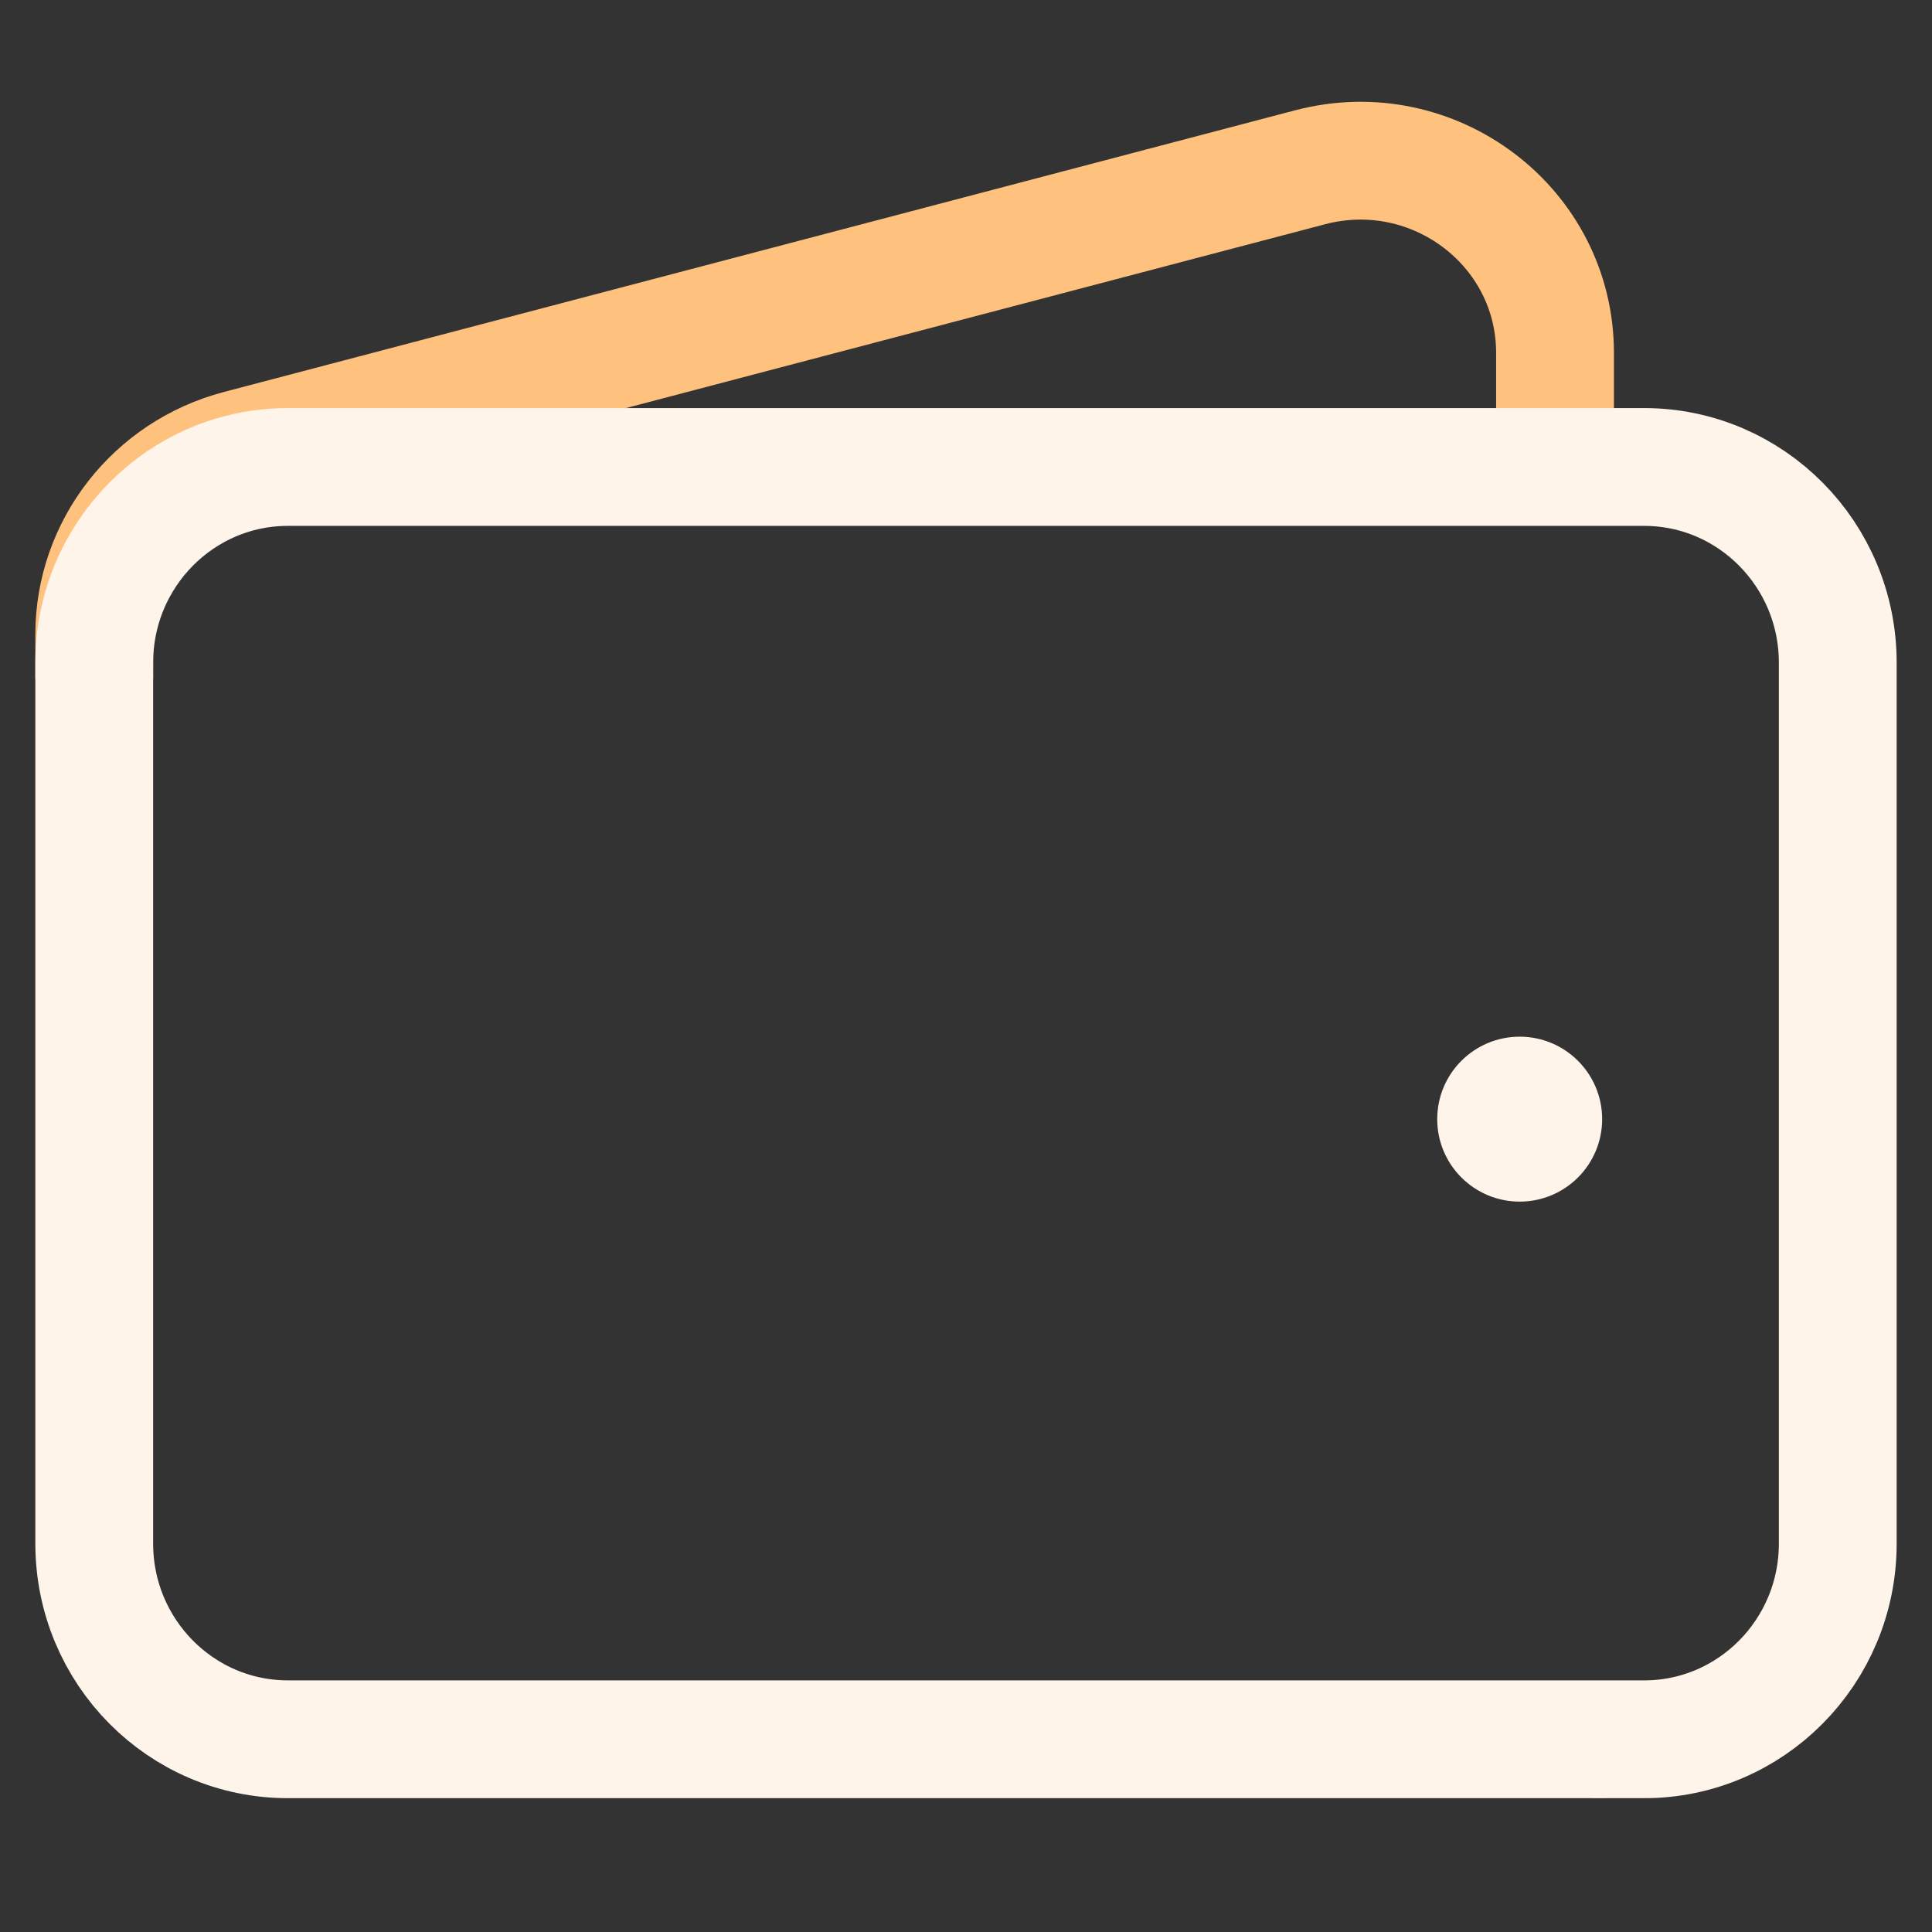 <?xml version="1.0" encoding="UTF-8"?>
<svg id="Layer_1" xmlns="http://www.w3.org/2000/svg" version="1.1" viewBox="0 0 82 82">
  <rect x="0" y="0" width="82" height="82" fill="#333333" stroke="none"/>
  <!-- Generator: Adobe Illustrator 29.4.0, SVG Export Plug-In . SVG Version: 2.1.0 Build 152)  -->
  <path d="M66,20.669v-5.693c0-5.356-5.148-9.256-10.397-7.876L10.137,19.055c-3.619.952-6.137,4.183-6.137,7.876v1.889" fill="none" stroke="#ffc27e" stroke-width="5"/>
  <path d="M69.778,73.82H12.222c-4.541,0-8.222-3.719-8.222-8.308V28.128c0-4.588,3.681-8.308,8.222-8.308h57.556c4.541,0,8.222,3.72,8.222,8.308v37.385c0,4.588-3.681,8.308-8.222,8.308Z" fill="none" stroke="#fff4e9" stroke-width="5"/>
  <path d="M64.5,51c-1.933,0-3.5-1.567-3.5-3.5s1.567-3.5,3.5-3.5,3.5,1.567,3.5,3.5-1.567,3.5-3.5,3.5Z" fill="#fff4e9"/>
</svg>